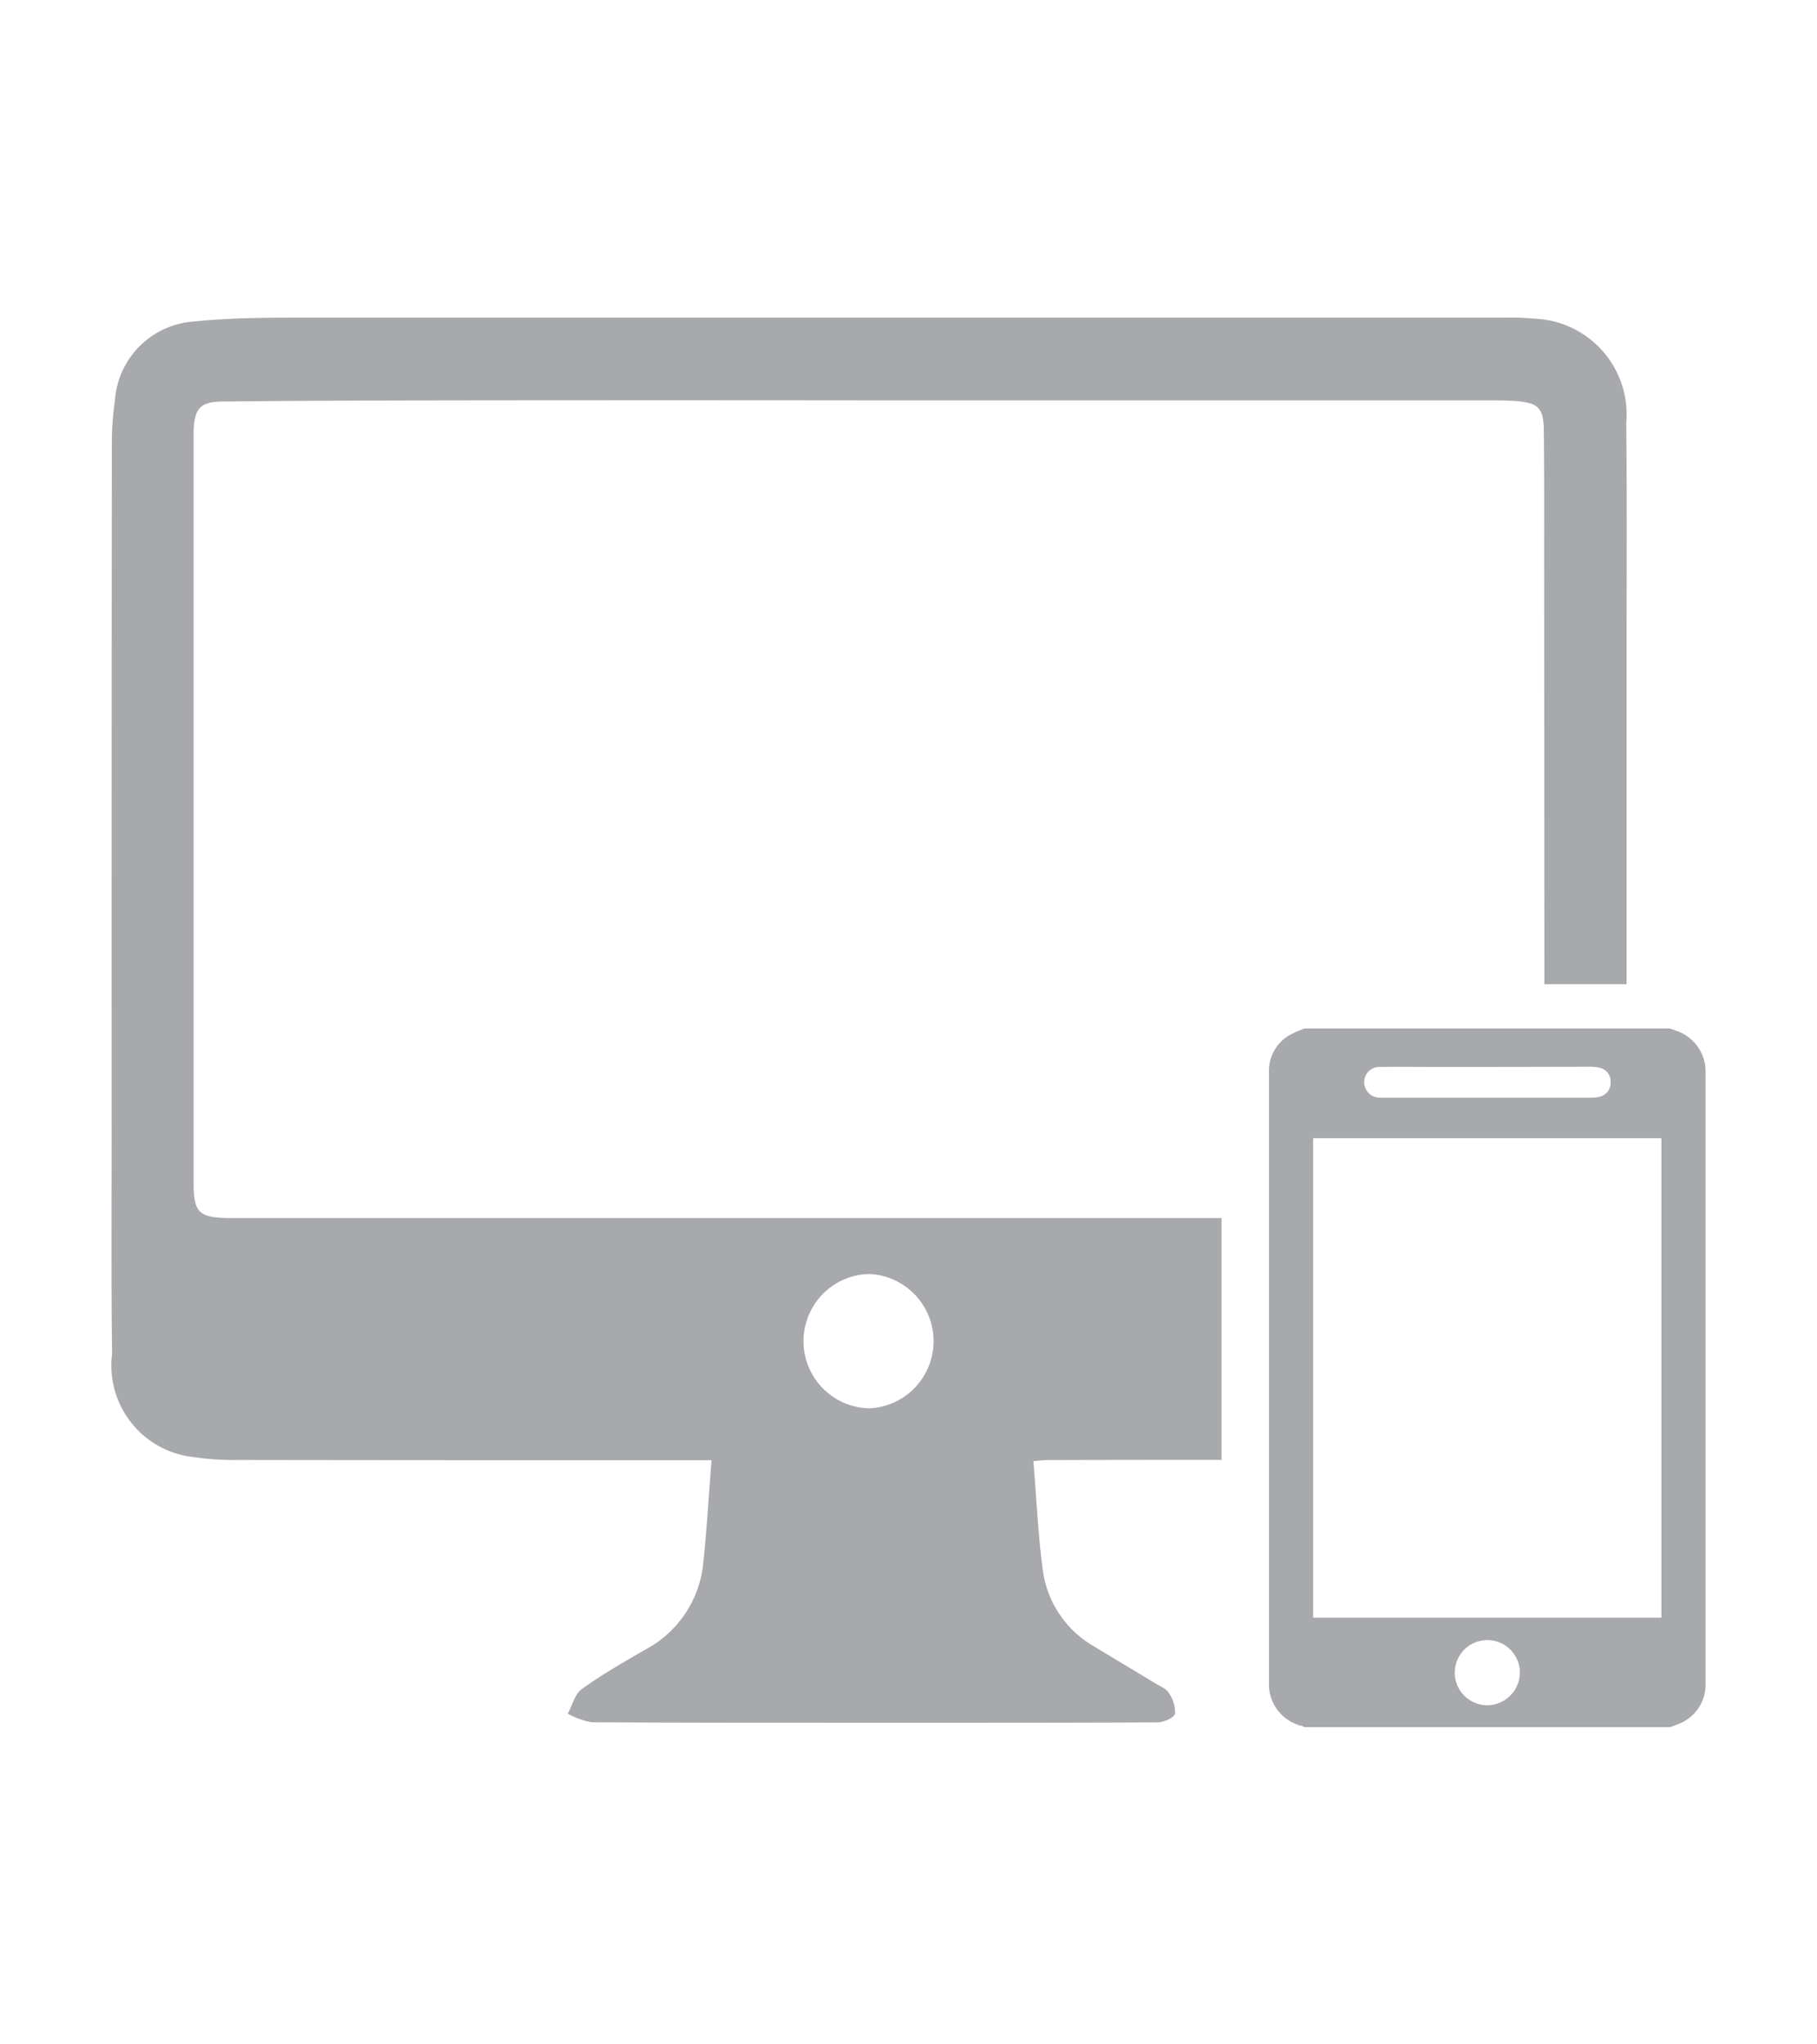 <svg id="Layer_1" data-name="Layer 1" xmlns="http://www.w3.org/2000/svg" width="48" height="54" viewBox="0 0 48 54"><title>RecentTiles</title><path d="M44.119,45.621h-9.66a.378.378,0,0,0-.064-.031,1.133,1.133,0,0,1-.872-1.17q0-8.053,0-16.106a1.088,1.088,0,0,1,.53-.965,2.866,2.866,0,0,1,.407-.182h9.66c.05.019.1.039.15.056a1.133,1.133,0,0,1,.786,1.091q0,8.081,0,16.16a1.111,1.111,0,0,1-.62,1.022A2.628,2.628,0,0,1,44.119,45.621ZM43.89,42.73V30.065h-9.2V42.73Zm-4.6-14.547h-1.5c-.442,0-.884-.007-1.325,0a.4.4,0,0,0-.427.411.41.41,0,0,0,.416.4c.051,0,.1,0,.153,0h5.377a1.064,1.064,0,0,0,.253-.019.378.378,0,0,0,.311-.384.371.371,0,0,0-.3-.39,1.225,1.225,0,0,0-.3-.023Q40.613,28.181,39.288,28.183Zm.861,16a.86.86,0,1,0-.861.859A.863.863,0,0,0,40.149,44.18Z" style="fill:#a7a9ac"/><path d="M32.27,38.562V32.174l-26.057,0H6.052c-.8-.01-.938-.144-.938-.938q0-9.762,0-19.523c0-.107,0-.214,0-.321.022-.6.168-.78.765-.786,2.076-.023,4.151-.028,6.226-.031q5.4-.006,10.806,0v0h16.39c.227,0,.455,0,.682.014.662.045.8.171.8.832.014,1.178.008,2.357.009,3.535l.006,11.039H42.97q0-4.457,0-8.915c0-1.969.012-3.938-.009-5.906a2.533,2.533,0,0,0-2.44-2.757,6.3,6.3,0,0,0-.8-.026q-15.629,0-31.257,0c-1.11,0-2.226-.012-3.328.1a2.246,2.246,0,0,0-2.1,2.087,7.876,7.876,0,0,0-.081,1.159q-.009,9.16-.006,18.321c0,1.9-.013,3.8.012,5.7a2.434,2.434,0,0,0,2.163,2.731,7.292,7.292,0,0,0,1.2.075q5.986.009,11.973.006h.5c-.075.945-.125,1.826-.217,2.7a2.906,2.906,0,0,1-1.542,2.308c-.568.328-1.139.656-1.67,1.038-.183.132-.249.428-.369.649a2.059,2.059,0,0,0,.627.227c2.866.016,5.732.012,8.6.013,2.116,0,4.232,0,6.348-.01.165,0,.445-.122.469-.231a.908.908,0,0,0-.176-.559c-.061-.1-.21-.159-.325-.228-.537-.326-1.079-.646-1.615-.974a2.743,2.743,0,0,1-1.378-2.022c-.125-.94-.168-1.891-.25-2.888.165-.011.282-.026.4-.026Q29.984,38.56,32.27,38.562ZM22.959,37.2a1.775,1.775,0,0,1,0-3.549,1.776,1.776,0,0,1,0,3.549Z" style="fill:#a7a9ac"/></svg>